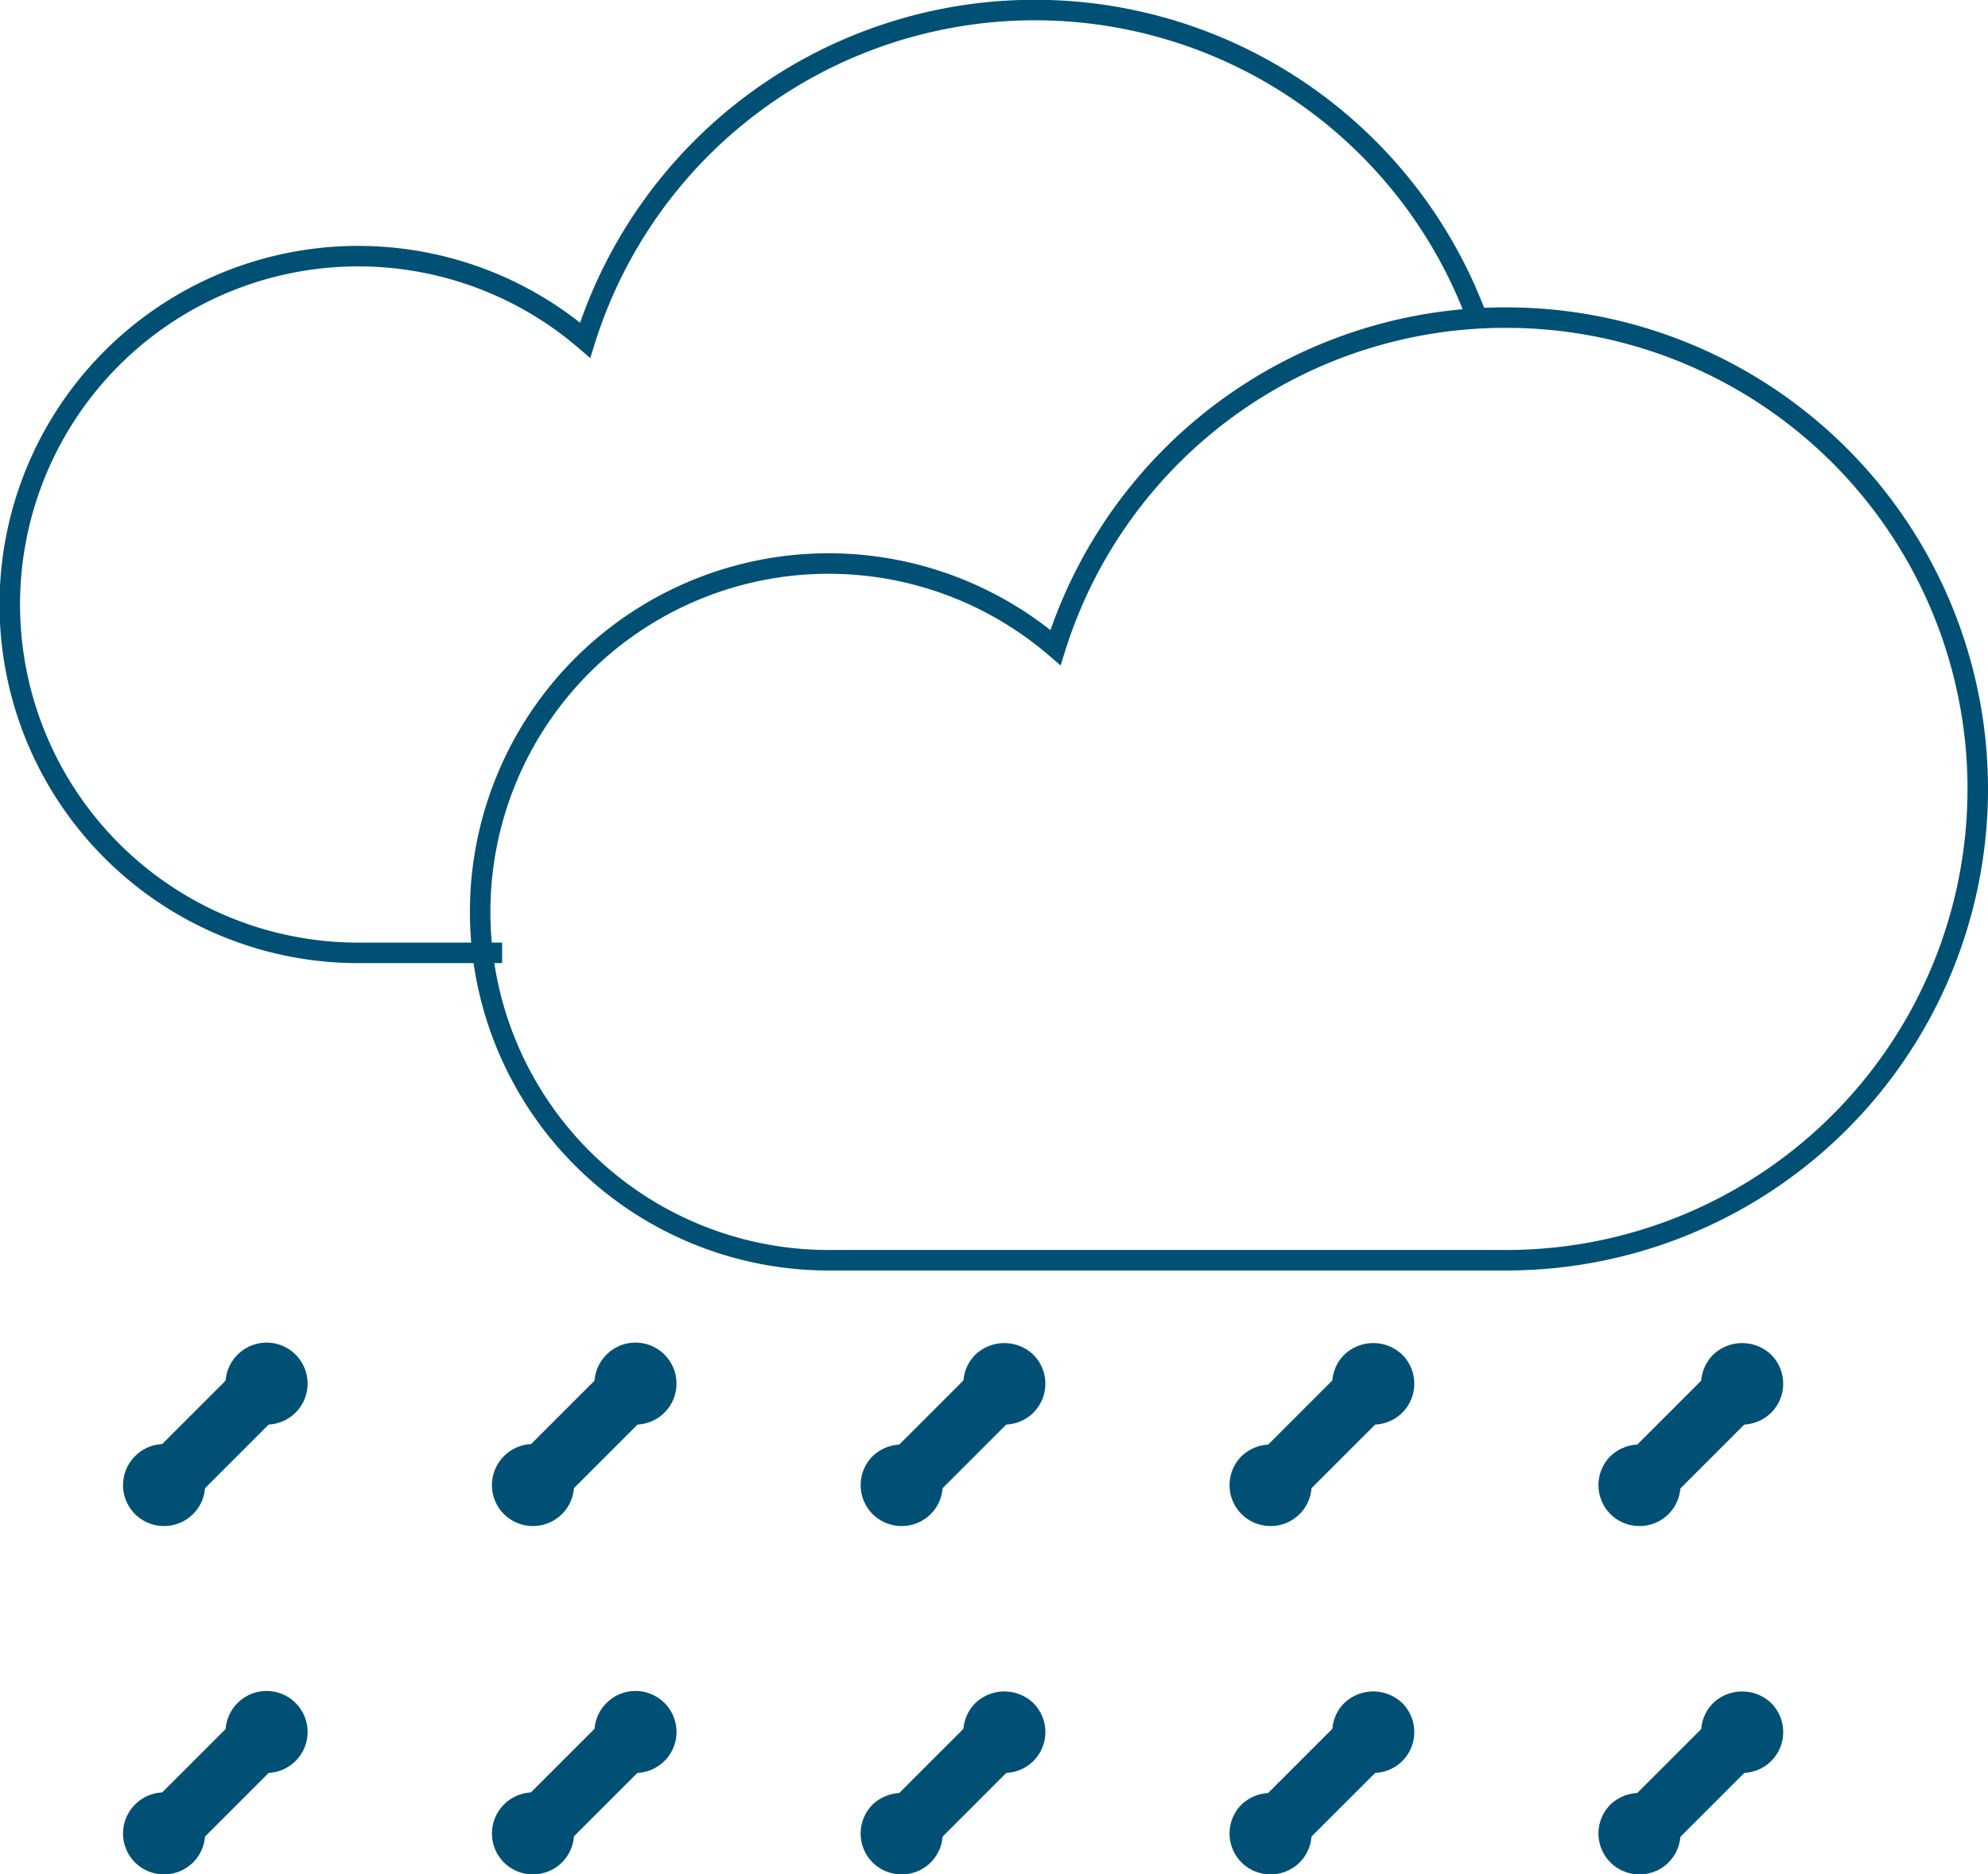 <svg xmlns="http://www.w3.org/2000/svg" viewBox="0 0 97 91.47"><defs><style>.cls-1{fill:none;stroke:#005075;stroke-miterlimit:10;}.cls-2{fill:#005075;}</style></defs><title>Element 23</title><g id="Ebene_2" data-name="Ebene 2"><g id="Rainfall"><path class="cls-1" d="M24.5,46.5h-7A17,17,0,1,1,28.55,16.6a23,23,0,0,1,43.53-1.05"/><path class="cls-1" d="M73.5,15.5a23,23,0,0,0-22,16.1,17,17,0,1,0-11,29.9h33a23,23,0,0,0,0-46Z"/><line class="cls-2" x1="80.03" y1="72.47" x2="84.97" y2="67.53"/><rect class="cls-2" x="79" y="68.5" width="7" height="3" transform="translate(-25.33 78.84) rotate(-45)"/><circle class="cls-2" cx="80.03" cy="72.47" r="1.5"/><path class="cls-2" d="M80,74.47a2,2,0,0,1-1.42-.58,2,2,0,0,1,0-2.83h0a2.05,2.05,0,0,1,2.83,0,2,2,0,0,1,0,2.83A2,2,0,0,1,80,74.47Zm0-3a1,1,0,0,0-.71.29h0a1,1,0,0,0,0,1.41,1,1,0,0,0,1.41,0,1,1,0,0,0,0-1.41A1,1,0,0,0,80,71.48Z"/><circle class="cls-2" cx="84.97" cy="67.53" r="1.5"/><path class="cls-2" d="M85,69.52a2,2,0,0,1-1.41-.58,2,2,0,0,1,0-2.83h0a2.05,2.05,0,0,1,2.83,0,2,2,0,0,1,0,2.83A2,2,0,0,1,85,69.52Zm-.7-2.7a1,1,0,0,0,0,1.41,1,1,0,0,0,1.41,0,1,1,0,0,0,0-1.41A1,1,0,0,0,84.27,66.82Z"/><line class="cls-2" x1="80.03" y1="89.47" x2="84.97" y2="84.53"/><rect class="cls-2" x="79" y="85.5" width="7" height="3" transform="translate(-37.35 83.82) rotate(-45)"/><circle class="cls-2" cx="80.03" cy="89.47" r="1.5"/><path class="cls-2" d="M80,91.47a2,2,0,0,1-1.42-.58,2,2,0,0,1,0-2.83h0a2.06,2.06,0,0,1,2.83,0,2,2,0,0,1,0,2.83A2,2,0,0,1,80,91.47Zm0-3a1,1,0,0,0-.71.29h0a1,1,0,0,0,0,1.41,1,1,0,0,0,1.41,0,1,1,0,0,0,0-1.41A1,1,0,0,0,80,88.48Z"/><circle class="cls-2" cx="84.97" cy="84.53" r="1.5"/><path class="cls-2" d="M85,86.52a2,2,0,0,1-1.41-.58,2,2,0,0,1,0-2.83h0a2.05,2.05,0,0,1,2.83,0,2,2,0,0,1,0,2.83A2,2,0,0,1,85,86.52Zm-.7-2.7a1,1,0,0,0,0,1.41,1,1,0,0,0,1.41,0,1,1,0,0,0,0-1.41A1,1,0,0,0,84.27,83.82Z"/><line class="cls-2" x1="62.03" y1="72.47" x2="66.97" y2="67.53"/><rect class="cls-2" x="61" y="68.5" width="7" height="3" transform="translate(-30.61 66.11) rotate(-45)"/><circle class="cls-2" cx="62.03" cy="72.47" r="1.5"/><path class="cls-2" d="M62,74.47a2,2,0,0,1-1.42-.58,2,2,0,0,1,0-2.83h0a2.05,2.05,0,0,1,2.83,0,2,2,0,0,1,0,2.83A2,2,0,0,1,62,74.47Zm0-3a1,1,0,0,0-.71.29h0a1,1,0,0,0,0,1.41,1,1,0,0,0,1.41,0,1,1,0,0,0,0-1.41A1,1,0,0,0,62,71.48Z"/><circle class="cls-2" cx="66.97" cy="67.53" r="1.5"/><path class="cls-2" d="M67,69.52a2,2,0,0,1-1.41-.58,2,2,0,0,1,0-2.83h0a2.05,2.05,0,0,1,2.83,0,2,2,0,0,1,0,2.83A2,2,0,0,1,67,69.52Zm-.7-2.7a1,1,0,0,0,0,1.41,1,1,0,0,0,1.41,0,1,1,0,0,0,0-1.41A1,1,0,0,0,66.27,66.82Z"/><line class="cls-2" x1="62.03" y1="89.47" x2="66.97" y2="84.53"/><rect class="cls-2" x="61" y="85.5" width="7" height="3" transform="translate(-42.63 71.09) rotate(-45)"/><circle class="cls-2" cx="62.03" cy="89.47" r="1.5"/><path class="cls-2" d="M62,91.47a2,2,0,0,1-1.42-.58,2,2,0,0,1,0-2.83h0a2.06,2.06,0,0,1,2.83,0,2,2,0,0,1,0,2.83A2,2,0,0,1,62,91.47Zm0-3a1,1,0,0,0-.71.29h0a1,1,0,0,0,0,1.41,1,1,0,0,0,1.41,0,1,1,0,0,0,0-1.41A1,1,0,0,0,62,88.48Z"/><circle class="cls-2" cx="66.97" cy="84.53" r="1.5"/><path class="cls-2" d="M67,86.52a2,2,0,0,1-1.41-.58,2,2,0,0,1,0-2.83h0a2.05,2.05,0,0,1,2.83,0,2,2,0,0,1,0,2.83A2,2,0,0,1,67,86.52Zm-.7-2.7a1,1,0,0,0,0,1.41,1,1,0,0,0,1.41,0,1,1,0,0,0,0-1.41A1,1,0,0,0,66.27,83.82Z"/><line class="cls-2" x1="44.03" y1="72.47" x2="48.97" y2="67.53"/><rect class="cls-2" x="43" y="68.5" width="7" height="3" transform="translate(-35.88 53.38) rotate(-45)"/><circle class="cls-2" cx="44.03" cy="72.47" r="1.5"/><path class="cls-2" d="M44,74.47a2,2,0,0,1-1.42-.58,2,2,0,0,1,0-2.83h0a2.05,2.05,0,0,1,2.83,0,2,2,0,0,1,0,2.83A2,2,0,0,1,44,74.47Zm0-3a1,1,0,0,0-.71.29h0a1,1,0,0,0,0,1.41,1,1,0,0,0,1.41,0,1,1,0,0,0,0-1.41A1,1,0,0,0,44,71.48Z"/><circle class="cls-2" cx="48.97" cy="67.53" r="1.5"/><path class="cls-2" d="M49,69.52a2,2,0,0,1-1.41-.58,2,2,0,0,1,0-2.83h0a2.05,2.05,0,0,1,2.83,0,2,2,0,0,1,0,2.83A2,2,0,0,1,49,69.52Zm-.7-2.7a1,1,0,0,0,0,1.41,1,1,0,0,0,1.41,0,1,1,0,0,0,0-1.41A1,1,0,0,0,48.27,66.82Z"/><line class="cls-2" x1="44.03" y1="89.47" x2="48.97" y2="84.53"/><rect class="cls-2" x="43" y="85.5" width="7" height="3" transform="translate(-47.9 58.36) rotate(-45)"/><circle class="cls-2" cx="44.03" cy="89.47" r="1.5"/><path class="cls-2" d="M44,91.47a2,2,0,0,1-1.42-.58,2,2,0,0,1,0-2.83h0a2.06,2.06,0,0,1,2.83,0,2,2,0,0,1,0,2.83A2,2,0,0,1,44,91.47Zm0-3a1,1,0,0,0-.71.29h0a1,1,0,0,0,0,1.41,1,1,0,0,0,1.41,0,1,1,0,0,0,0-1.41A1,1,0,0,0,44,88.48Z"/><circle class="cls-2" cx="48.97" cy="84.53" r="1.5"/><path class="cls-2" d="M49,86.52a2,2,0,0,1-1.41-.58,2,2,0,0,1,0-2.83h0a2.05,2.05,0,0,1,2.83,0,2,2,0,0,1,0,2.83A2,2,0,0,1,49,86.52Zm-.7-2.7a1,1,0,0,0,0,1.41,1,1,0,0,0,1.41,0,1,1,0,0,0,0-1.41A1,1,0,0,0,48.27,83.82Z"/><line class="cls-2" x1="26.03" y1="72.47" x2="30.97" y2="67.53"/><rect class="cls-2" x="25" y="68.5" width="7" height="3" transform="translate(-41.15 40.66) rotate(-45)"/><circle class="cls-2" cx="26.03" cy="72.47" r="1.5"/><path class="cls-2" d="M26,74.47a2,2,0,0,1-1.41-.58,2,2,0,0,1,0-2.83h0A2,2,0,1,1,26,74.47Zm-.7-2.7a1,1,0,1,0,1.41,0,1,1,0,0,0-1.41,0Z"/><circle class="cls-2" cx="30.97" cy="67.53" r="1.5"/><path class="cls-2" d="M31,69.52a2,2,0,0,1-1.41-.58,2,2,0,0,1,0-2.83h0A2,2,0,1,1,31,69.52Zm-.7-2.7a1,1,0,1,0,1.41,0,1,1,0,0,0-1.41,0Z"/><line class="cls-2" x1="26.03" y1="89.47" x2="30.97" y2="84.53"/><rect class="cls-2" x="25" y="85.5" width="7" height="3" transform="translate(-53.17 45.63) rotate(-45)"/><circle class="cls-2" cx="26.03" cy="89.47" r="1.5"/><path class="cls-2" d="M26,91.47a2,2,0,0,1-1.41-.58,2,2,0,0,1,0-2.83h0A2,2,0,1,1,26,91.47Zm-.7-2.7a1,1,0,1,0,1.41,0,1,1,0,0,0-1.41,0Z"/><circle class="cls-2" cx="30.97" cy="84.53" r="1.5"/><path class="cls-2" d="M31,86.52a2,2,0,0,1-1.41-.58,2,2,0,0,1,0-2.83h0A2,2,0,1,1,31,86.52Zm-.7-2.7a1,1,0,1,0,1.41,0,1,1,0,0,0-1.41,0Z"/><line class="cls-2" x1="8.03" y1="72.47" x2="12.97" y2="67.53"/><rect class="cls-2" x="7" y="68.5" width="7" height="3" transform="translate(-46.42 27.93) rotate(-45)"/><circle class="cls-2" cx="8.03" cy="72.47" r="1.5"/><path class="cls-2" d="M8,74.47a2,2,0,0,1-1.41-.58,2,2,0,0,1,0-2.83h0A2,2,0,1,1,8,74.47Zm-.7-2.7a1,1,0,1,0,1.41,0,1,1,0,0,0-1.41,0Z"/><circle class="cls-2" cx="12.97" cy="67.53" r="1.5"/><path class="cls-2" d="M13,69.52a2,2,0,0,1-1.41-.58,2,2,0,0,1,0-2.83h0A2,2,0,1,1,13,69.52Zm-.7-2.7a1,1,0,1,0,1.41,0,1,1,0,0,0-1.41,0Z"/><line class="cls-2" x1="8.03" y1="89.47" x2="12.97" y2="84.53"/><rect class="cls-2" x="7" y="85.5" width="7" height="3" transform="translate(-58.44 32.91) rotate(-45)"/><circle class="cls-2" cx="8.03" cy="89.47" r="1.5"/><path class="cls-2" d="M8,91.47a2,2,0,0,1-1.41-.58,2,2,0,0,1,0-2.83h0A2,2,0,1,1,8,91.47Zm-.7-2.7a1,1,0,1,0,1.41,0,1,1,0,0,0-1.41,0Z"/><circle class="cls-2" cx="12.97" cy="84.53" r="1.5"/><path class="cls-2" d="M13,86.52a2,2,0,0,1-1.41-.58,2,2,0,0,1,0-2.83h0A2,2,0,1,1,13,86.52Zm-.7-2.7a1,1,0,1,0,1.41,0,1,1,0,0,0-1.41,0Z"/></g></g></svg>